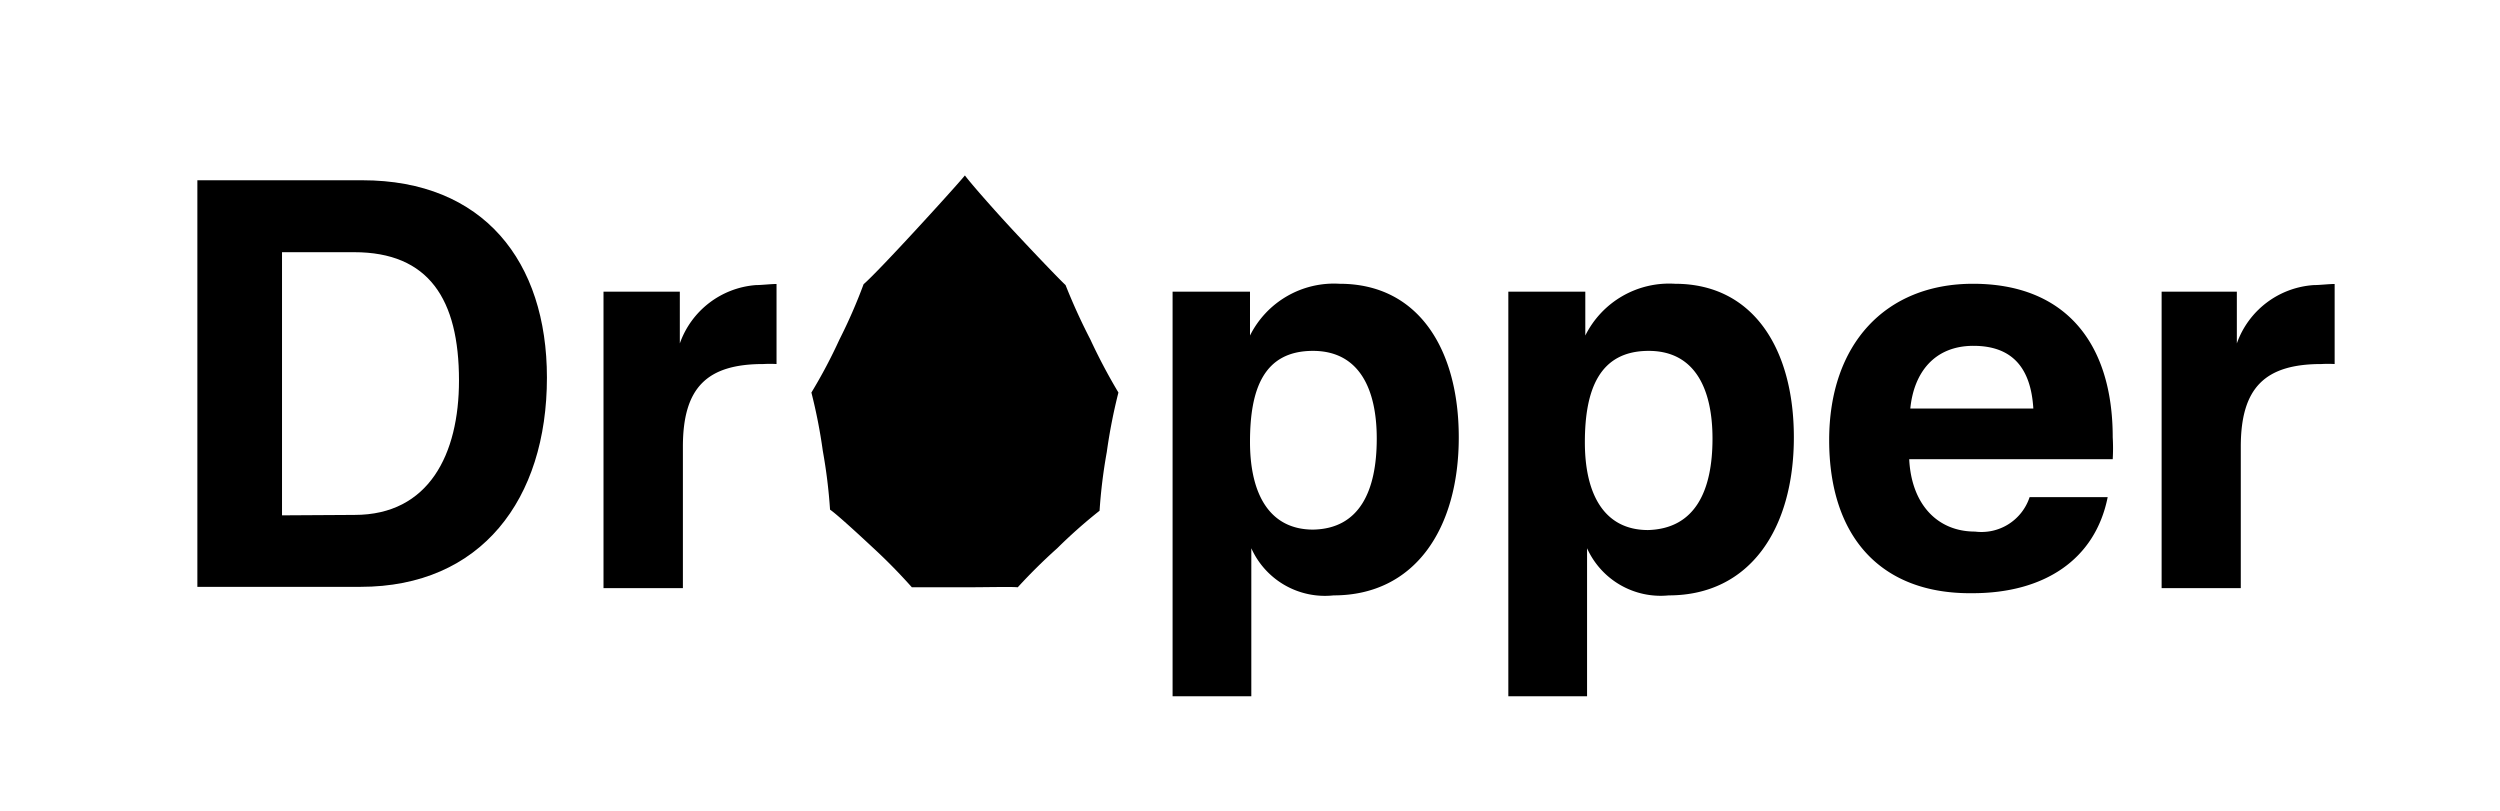 <svg id="Layer_1" data-name="Layer 1" xmlns="http://www.w3.org/2000/svg" viewBox="0 0 114 37">
  <defs>
    <style>
      .cls-1 {
        fill: #fff;
      }
    </style>
  </defs>
  <title>svg_symbool</title>
  <rect class="cls-1" width="114" height="37"/>
  <g>
    <path d="M27.52,16.3c0-.32,0-1.79,0-3H31c0,.47,0,1.73,0,2.36A4,4,0,0,1,34.47,13c.26,0,.68-.05.94-.05v3.65a5.26,5.26,0,0,0-.6,0c-2.57,0-3.67,1.07-3.67,3.77v6.45H27.52Z"/>
    <path d="M53.47,16.3c0-.32,0-1.79,0-3H57c0,.47,0,1.44,0,2a4.28,4.28,0,0,1,4.09-2.36c3.6,0,5.43,3,5.43,7,0,4.17-2,7.21-5.71,7.21A3.68,3.68,0,0,1,57.06,25c0,.63,0,1.12,0,1.75v5H53.47ZM62.78,20c0-2.28-.81-4-2.91-4C57.61,16,57,17.77,57,20.15s.89,4,2.88,4C62,24.11,62.78,22.38,62.78,20Z"/>
    <path d="M68.78,16.3c0-.32,0-1.79,0-3h3.51c0,.47,0,1.44,0,2a4.27,4.27,0,0,1,4.09-2.36c3.59,0,5.42,3,5.42,7,0,4.17-2,7.21-5.71,7.21A3.68,3.68,0,0,1,72.37,25c0,.63,0,1.12,0,1.75v5H68.78ZM78.09,20c0-2.28-.81-4-2.91-4-2.26,0-2.91,1.79-2.91,4.17s.89,4,2.88,4C77.3,24.11,78.09,22.38,78.09,20Z"/>
    <path d="M83.41,20.07c0-4.38,2.57-7.13,6.56-7.13,4.19,0,6.37,2.68,6.37,7a8.59,8.59,0,0,1,0,1H87.06c.1,2.05,1.28,3.3,3,3.3a2.31,2.31,0,0,0,2.49-1.57h3.56c-.57,2.86-2.91,4.38-6.16,4.38C85.77,27.1,83.41,24.48,83.41,20.07Zm9.31-1.44c-.11-1.83-.94-2.86-2.73-2.86S87.27,17,87.11,18.63Z"/>
    <path d="M98.57,16.3c0-.32,0-1.79,0-3H102c0,.47,0,1.73,0,2.36A4,4,0,0,1,105.51,13c.27,0,.69-.05.95-.05v3.65a5.26,5.26,0,0,0-.6,0c-2.57,0-3.68,1.07-3.68,3.77v6.45H98.57Z"/>
    <path d="M16.17,23.48c3.39,0,4.76-2.77,4.76-6.13,0-3.71-1.38-5.85-4.78-5.85H12.86v12ZM9,8.22h7.52c5.53,0,8.42,3.7,8.42,9,0,5.55-3,9.54-8.5,9.54H9Z"/>
    <path d="M46.41,26.78A25.2,25.2,0,0,1,48.21,25a23.21,23.21,0,0,1,1.93-1.71,24,24,0,0,1,.33-2.68A24.89,24.89,0,0,1,51,17.9a26.58,26.58,0,0,1-1.28-2.42A27.43,27.43,0,0,1,48.59,13c-.32-.3-1.39-1.42-2.34-2.44S44.25,8.34,44,8c-.28.34-1.32,1.49-2.27,2.52s-2,2.14-2.35,2.44a24.1,24.1,0,0,1-1.1,2.52A23.7,23.7,0,0,1,37,17.9a24.23,24.23,0,0,1,.52,2.66,24,24,0,0,1,.33,2.68c.28.19,1.17,1,1.93,1.71a25.2,25.2,0,0,1,1.8,1.83c.31,0,1.45,0,2.43,0S46.09,26.75,46.41,26.78Z"/>
  </g>
</svg>
